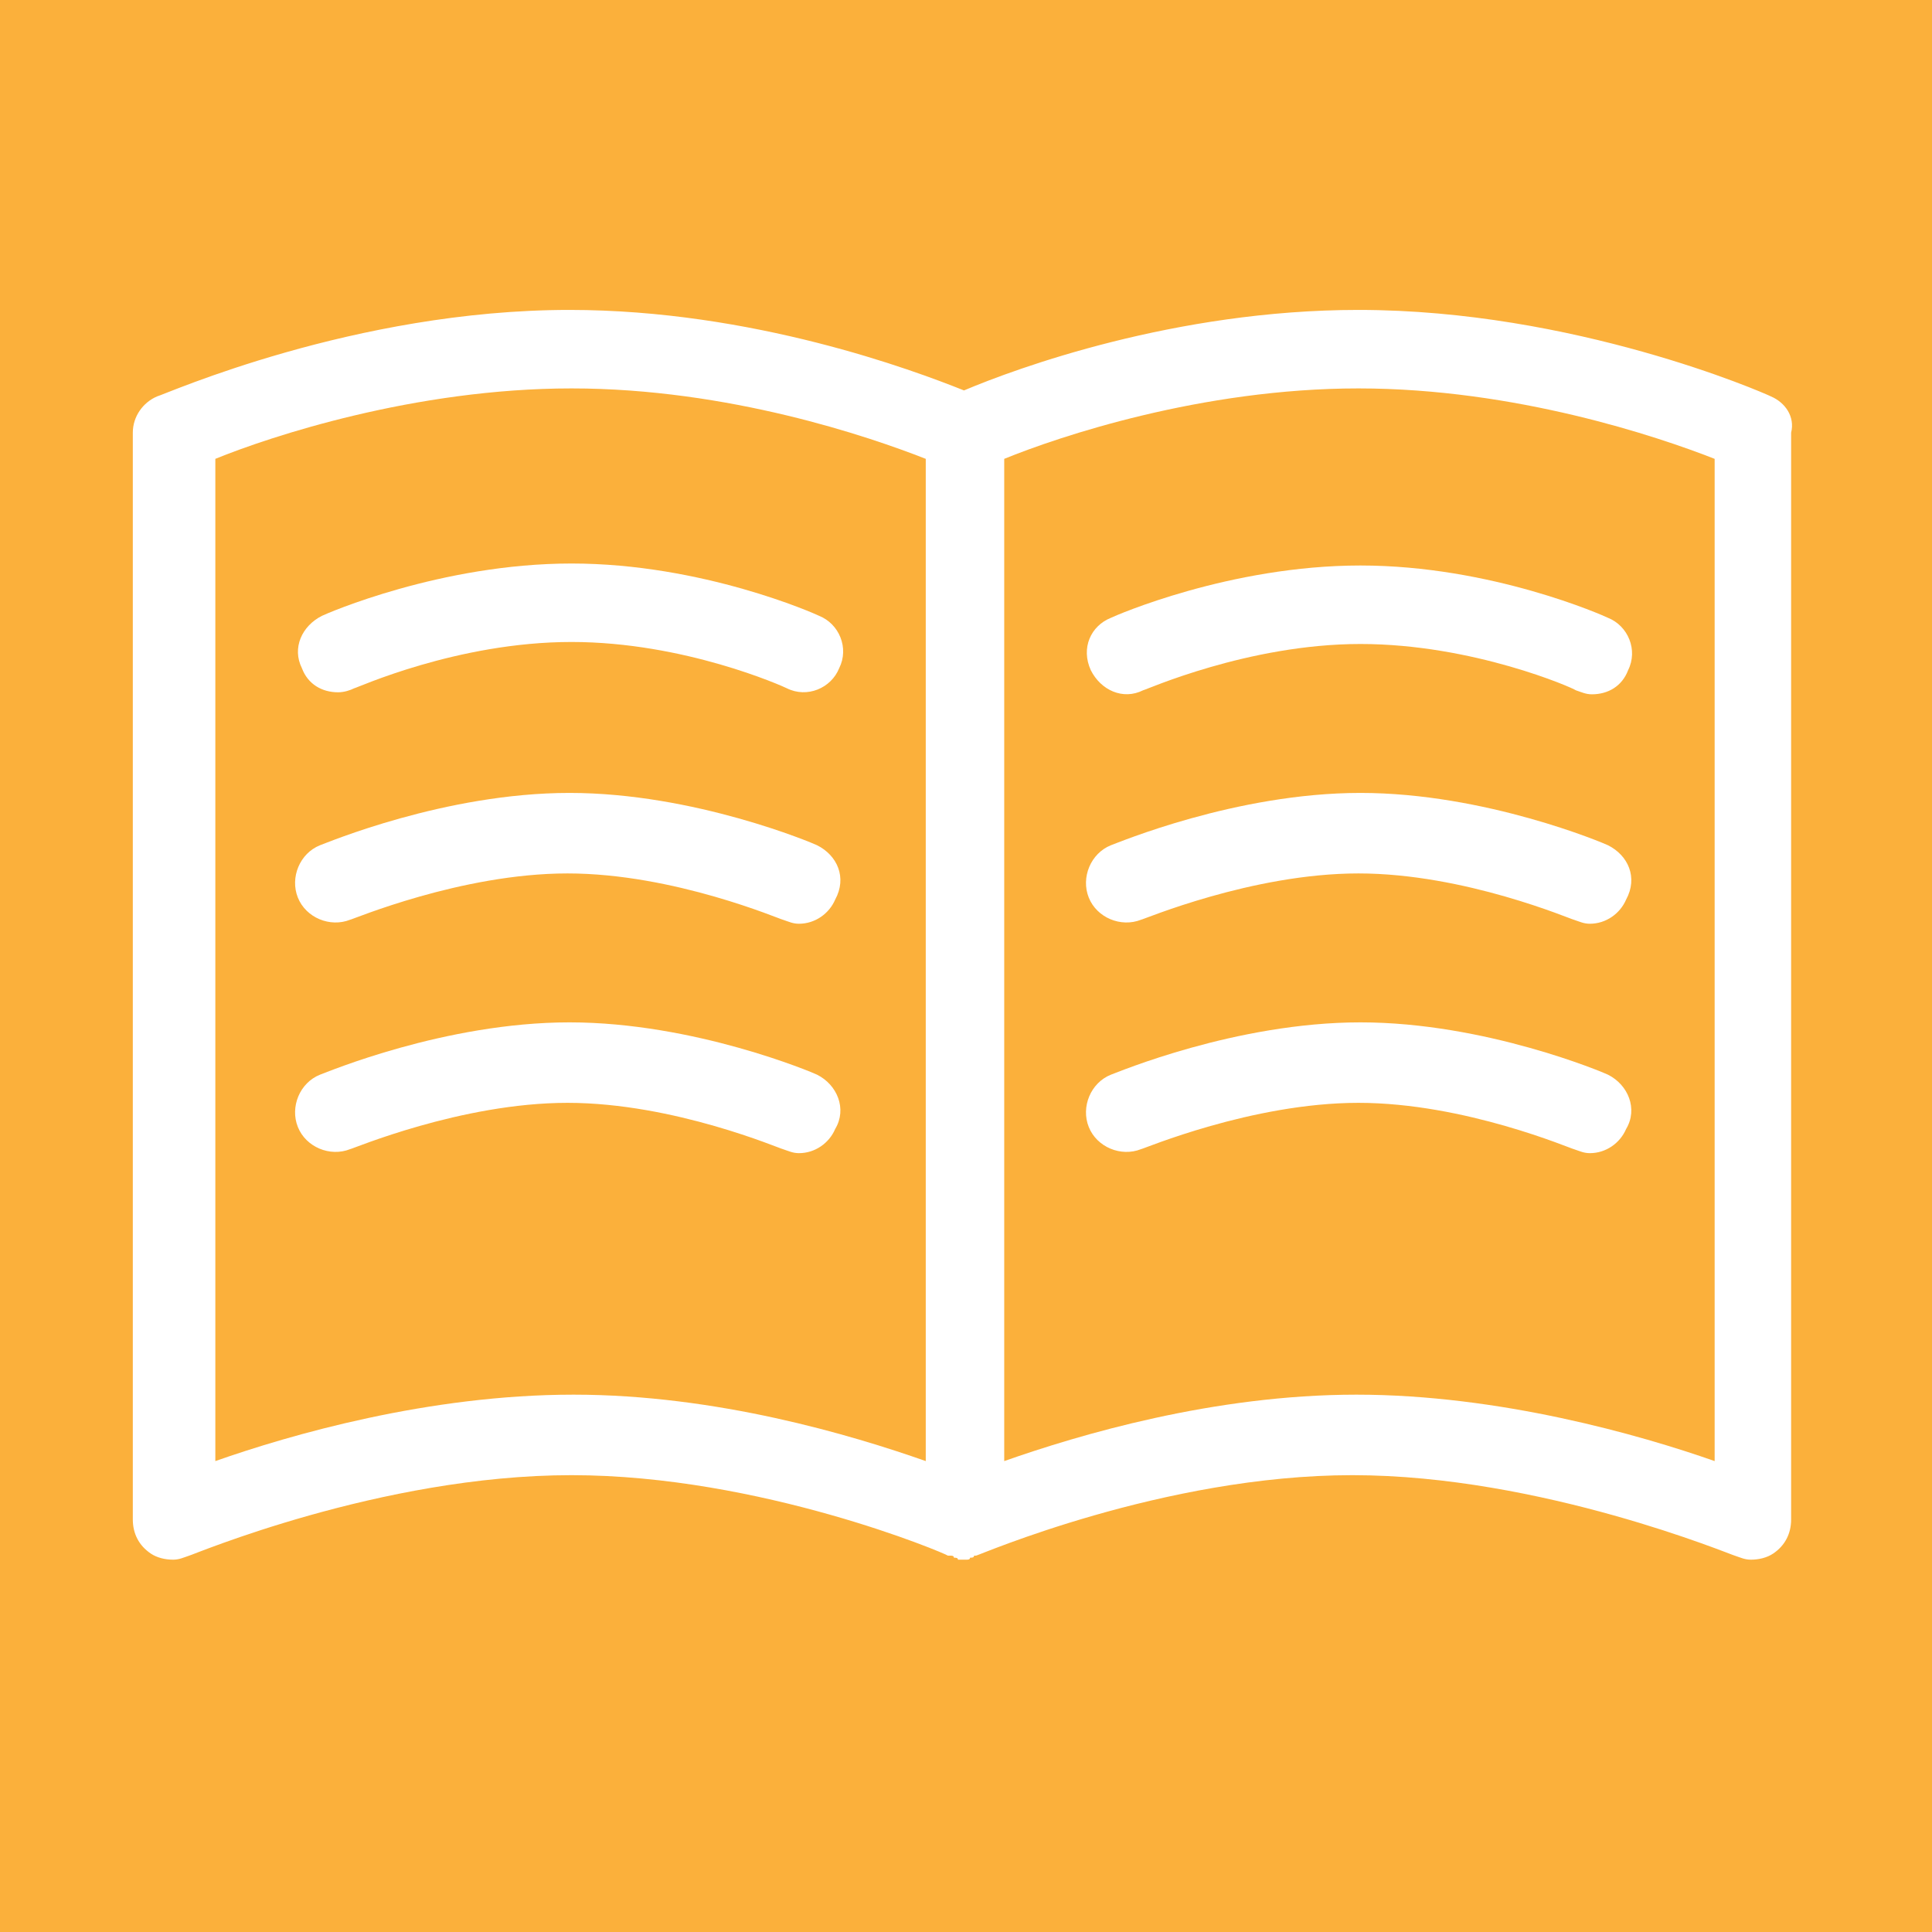 <svg width="70" height="70" viewBox="0 0 70 70" fill="none" xmlns="http://www.w3.org/2000/svg">
<rect x="0" y="0" width="70" height="70" fill="#333333" stroke="none"/>
<g clip-path="url(#clip0_19_834)">
<path d="M70 0H0V70H70V0Z" fill="#FBB03B"/>
<path d="M64.167 14.364C63.875 14.219 57.021 11.229 49.219 11.229C42.583 11.229 36.823 13.344 34.927 14.146C33.104 13.417 27.271 11.229 20.635 11.229C12.833 11.229 5.979 14.292 5.688 14.364C5.177 14.583 4.812 15.094 4.812 15.677V55.052C4.812 55.562 5.031 56 5.469 56.292C5.688 56.438 5.979 56.51 6.271 56.51C6.49 56.51 6.635 56.438 6.854 56.364C6.927 56.364 13.781 53.448 20.708 53.448C27.562 53.448 34.271 56.292 34.344 56.364H34.417C34.49 56.364 34.562 56.364 34.562 56.438C34.635 56.438 34.708 56.438 34.708 56.51C34.781 56.51 34.854 56.51 34.854 56.51C34.927 56.51 35 56.51 35 56.51C35.073 56.51 35.146 56.51 35.146 56.438C35.219 56.438 35.292 56.438 35.292 56.364H35.365C35.438 56.364 42.146 53.448 49 53.448C55.854 53.448 62.781 56.364 62.854 56.364C63.073 56.438 63.219 56.51 63.438 56.51C63.729 56.51 64.021 56.438 64.24 56.292C64.677 56 64.896 55.562 64.896 55.052V15.677C65.042 15.094 64.677 14.583 64.167 14.364ZM7.802 52.938V16.625C9.771 15.823 15.021 14.073 20.708 14.073C26.396 14.073 31.5 15.823 33.542 16.625V52.938C30.844 51.989 25.958 50.531 20.781 50.531C15.531 50.531 10.5 51.989 7.802 52.938ZM62.125 52.938C59.427 51.989 54.323 50.531 49.146 50.531C43.969 50.531 39.083 51.989 36.385 52.938V16.625C38.354 15.823 43.531 14.073 49.219 14.073C54.906 14.073 60.083 15.823 62.125 16.625V52.938Z" fill="white"/>
<path d="M12.25 25.083C12.469 25.083 12.688 25.01 12.833 24.938C12.906 24.938 16.552 23.26 20.708 23.26C24.792 23.26 28.364 24.864 28.51 24.938C29.239 25.302 30.114 24.938 30.406 24.208C30.771 23.479 30.406 22.604 29.677 22.312C29.531 22.239 25.448 20.417 20.708 20.417C15.969 20.417 11.812 22.239 11.667 22.312C10.938 22.677 10.573 23.479 10.938 24.208C11.156 24.792 11.667 25.083 12.25 25.083Z" fill="white"/>
<path d="M29.604 30.625C29.458 30.552 25.156 28.729 20.635 28.729C16.114 28.729 11.812 30.552 11.594 30.625C10.864 30.917 10.5 31.792 10.792 32.521C11.083 33.25 11.958 33.614 12.687 33.323C12.76 33.323 16.698 31.646 20.562 31.646C24.427 31.646 28.292 33.323 28.364 33.323C28.583 33.396 28.729 33.469 28.948 33.469C29.531 33.469 30.042 33.104 30.26 32.594C30.698 31.792 30.333 30.989 29.604 30.625Z" fill="white"/>
<path d="M29.604 38.938C29.458 38.864 25.156 37.042 20.635 37.042C16.114 37.042 11.812 38.864 11.594 38.938C10.864 39.229 10.5 40.104 10.792 40.833C11.083 41.562 11.958 41.927 12.687 41.635C12.76 41.635 16.698 39.958 20.562 39.958C24.427 39.958 28.292 41.635 28.364 41.635C28.583 41.708 28.729 41.781 28.948 41.781C29.531 41.781 30.042 41.417 30.26 40.906C30.698 40.177 30.333 39.302 29.604 38.938Z" fill="white"/>
<path d="M39.521 24.281C39.886 25.01 40.688 25.375 41.417 25.01C41.49 25.01 45.209 23.333 49.292 23.333C53.375 23.333 57.021 24.937 57.094 25.01C57.313 25.083 57.459 25.156 57.677 25.156C58.261 25.156 58.771 24.864 58.99 24.281C59.354 23.552 58.99 22.677 58.261 22.385C58.115 22.312 54.031 20.489 49.292 20.489C44.552 20.489 40.396 22.312 40.25 22.385C39.521 22.677 39.156 23.479 39.521 24.281Z" fill="white"/>
<path d="M58.26 30.625C58.114 30.552 53.812 28.729 49.292 28.729C44.771 28.729 40.469 30.552 40.25 30.625C39.521 30.917 39.156 31.792 39.448 32.521C39.739 33.25 40.614 33.614 41.344 33.323C41.417 33.323 45.354 31.646 49.219 31.646C53.083 31.646 56.948 33.323 57.021 33.323C57.239 33.396 57.385 33.469 57.604 33.469C58.187 33.469 58.698 33.104 58.917 32.594C59.354 31.792 58.989 30.989 58.26 30.625Z" fill="white"/>
<path d="M58.26 38.938C58.114 38.864 53.812 37.042 49.292 37.042C44.771 37.042 40.469 38.864 40.25 38.938C39.521 39.229 39.156 40.104 39.448 40.833C39.739 41.562 40.614 41.927 41.344 41.635C41.417 41.635 45.354 39.958 49.219 39.958C53.083 39.958 56.948 41.635 57.021 41.635C57.239 41.708 57.385 41.781 57.604 41.781C58.187 41.781 58.698 41.417 58.917 40.906C59.354 40.177 58.989 39.302 58.26 38.938Z" fill="white"/>
</g>
<defs>
<clipPath id="clip0_19_834">
<rect width="70" height="70" fill="white"/>
</clipPath>
</defs>
</svg>
